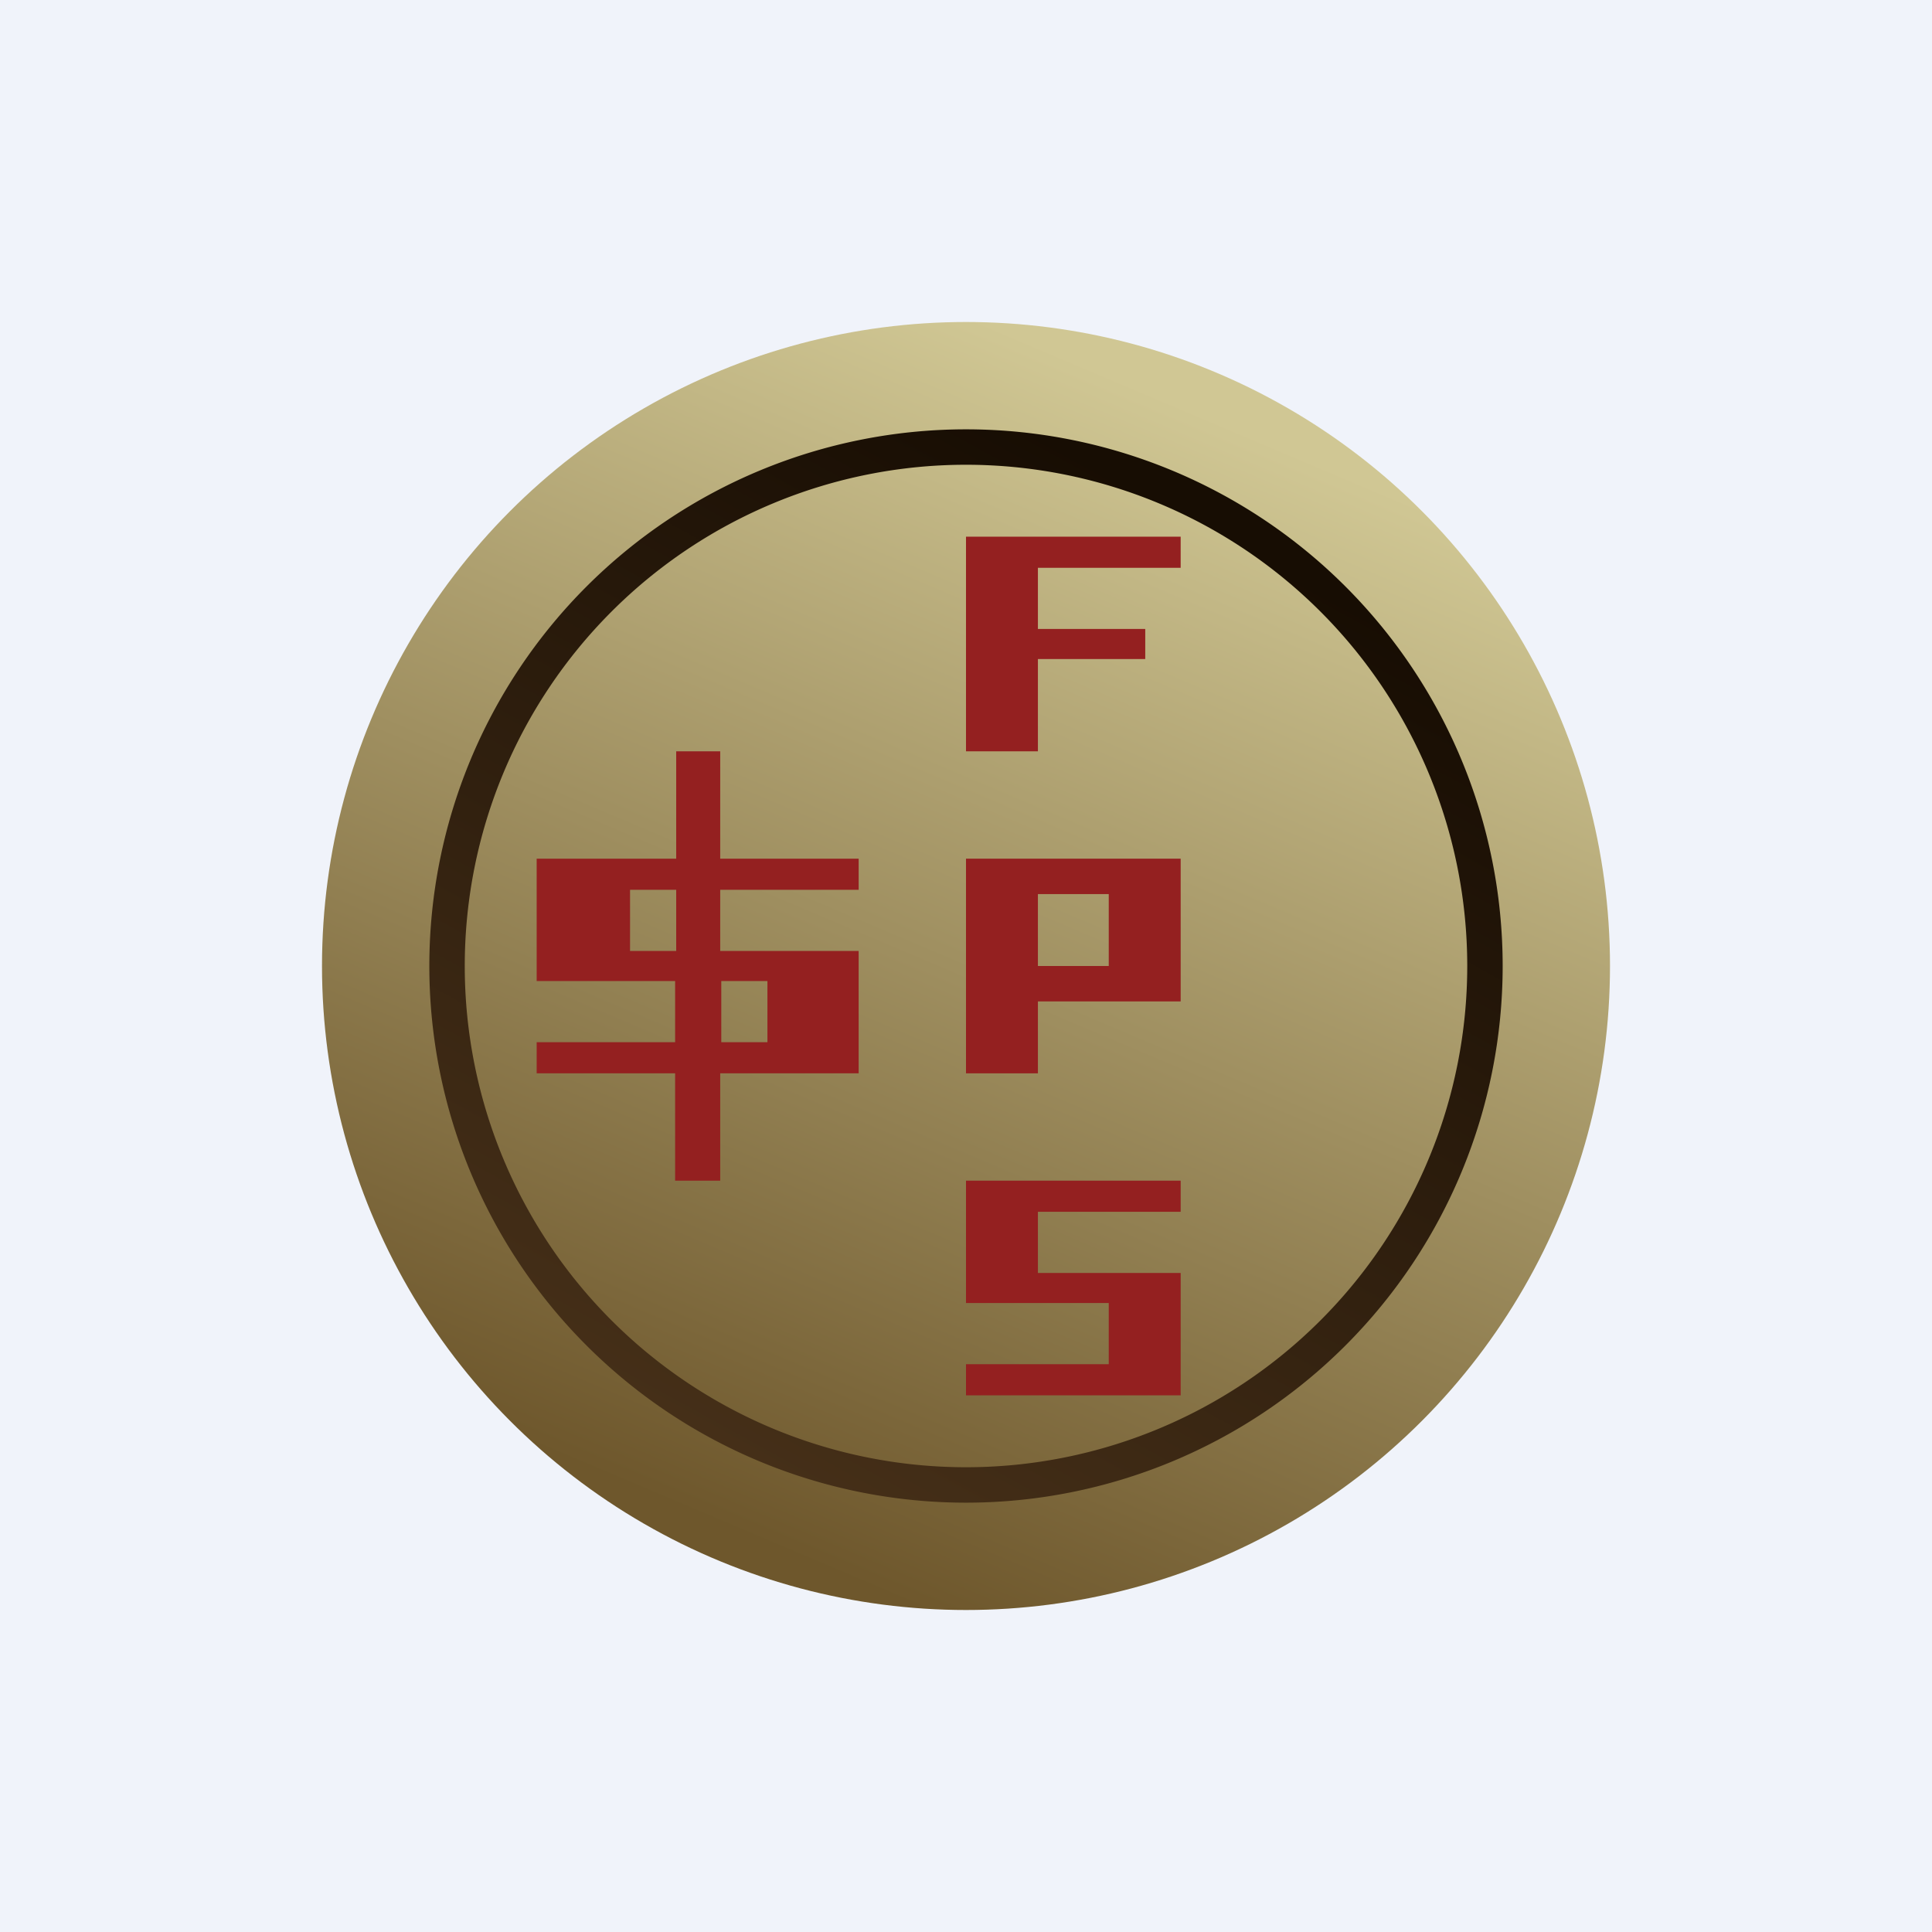 <!-- by TradingView --><svg width="18" height="18" viewBox="0 0 18 18" xmlns="http://www.w3.org/2000/svg"><path fill="#F0F3FA" d="M0 0h18v18H0z"/><circle cx="9" cy="9" r="6" fill="url(#a)"/><path d="M11 5H9v2h.67v-.86h1v-.28h-1v-.57H11V5Z" fill="#942020"/><path fill-rule="evenodd" d="M9 8v2h.67v-.67H11V8H9Zm.67.33V9h.66v-.67h-.66Z" fill="#942020"/><path d="M9 11h2v.29H9.67v.57H11V13H9v-.29h1.33v-.57H9V11Z" fill="#942020"/><path fill-rule="evenodd" d="M9 13.67a4.67 4.67 0 1 0 0-9.34 4.67 4.67 0 0 0 0 9.34ZM9 14A5 5 0 1 0 9 4a5 5 0 0 0 0 10Z" fill="url(#b)"/><path fill-rule="evenodd" d="M6.71 7H6.3v1H5v1.14h1.29v.57H5V10h1.29v1h.42v-1H8V8.86H6.71v-.57H8V8H6.71V7ZM6.3 8.29h-.43v.57h.43v-.57Zm.42.85v.57h.43v-.57h-.43Z" fill="#942020"/><defs><linearGradient id="a" x1="11.29" y1="3.88" x2="6.88" y2="14.29" gradientUnits="userSpaceOnUse"><stop stop-color="#D0C794"/><stop offset="1" stop-color="#6E572C"/></linearGradient><linearGradient id="b" x1="11.5" y1="5" x2="6.83" y2="13.5" gradientUnits="userSpaceOnUse"><stop stop-color="#170D03"/><stop offset="1" stop-color="#452F18"/></linearGradient></defs></svg>